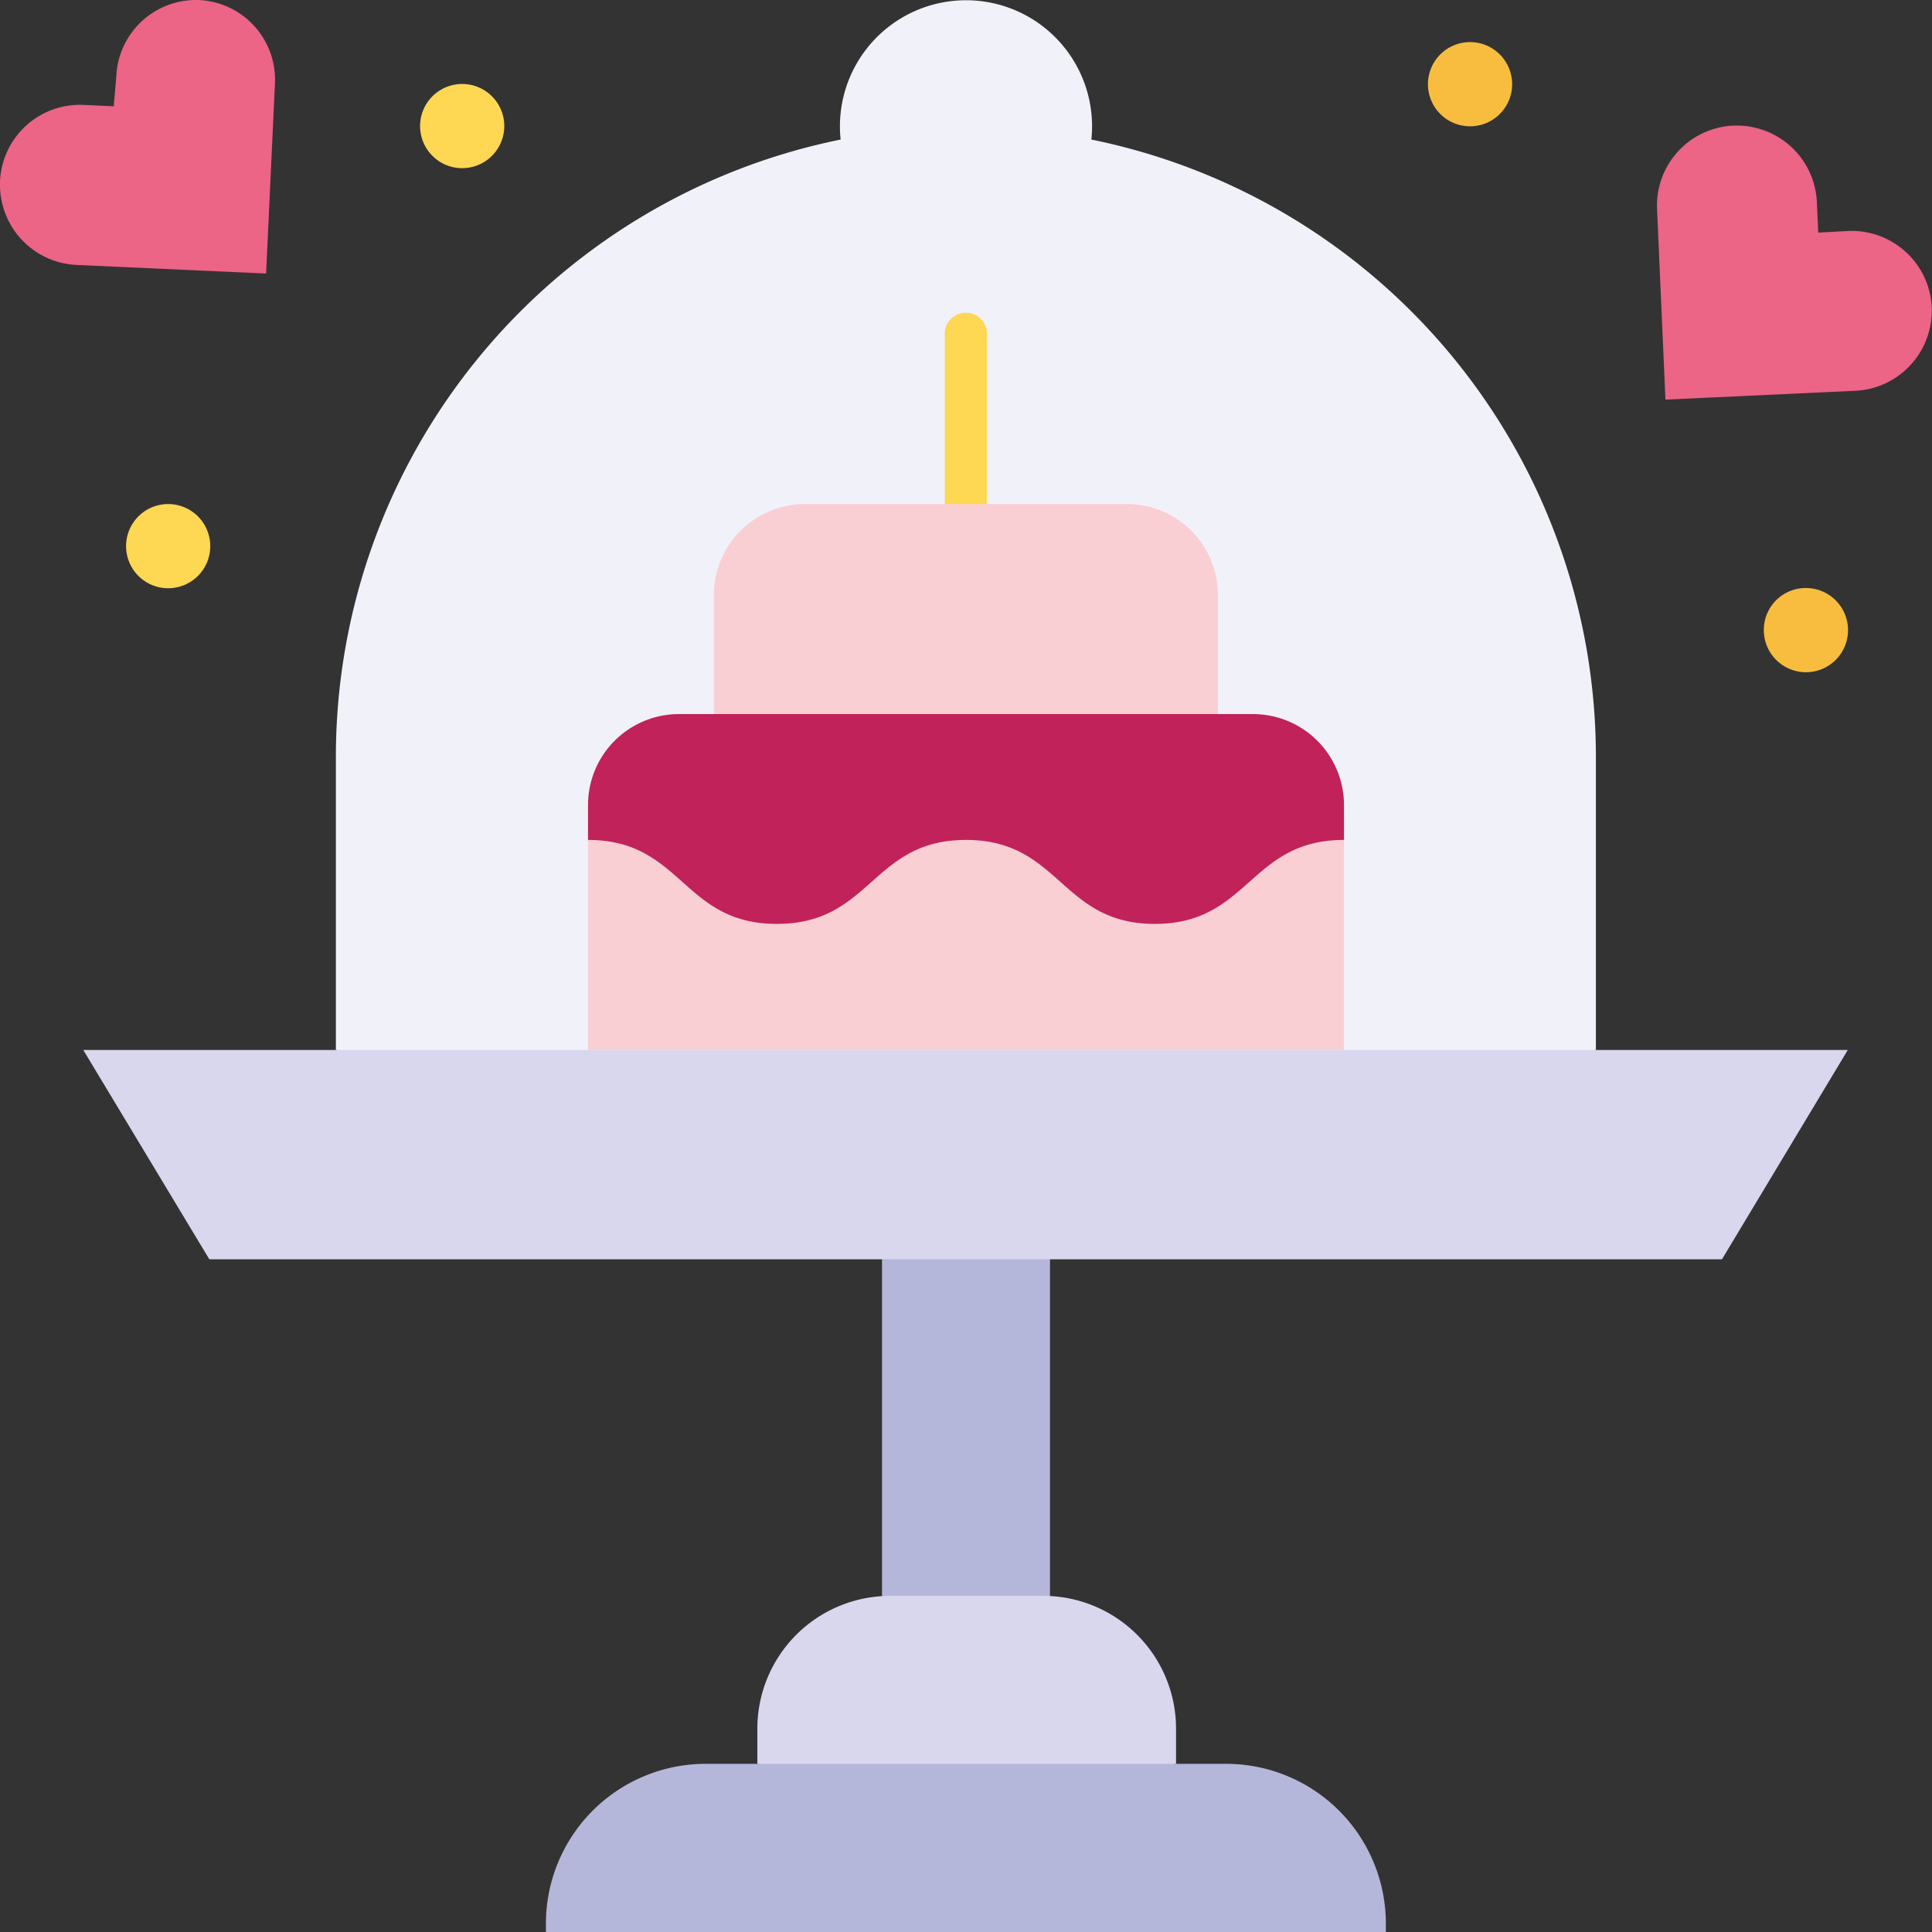 <svg xmlns="http://www.w3.org/2000/svg" viewBox="0 0 83.06 83.06"><rect x="0" y="0" width="83.06" height="83.06" fill="#333333" stroke="none"/><defs><style>.cls-1{fill:#b5b7da;}.cls-2{fill:#f1f1fa;}.cls-3{fill:#d8d7ed;}.cls-4{fill:#f9cfd4;}.cls-5{fill:#ec6486;}.cls-6{fill:#f8bd3f;}.cls-7{fill:#fed753;}.cls-8{fill:#c12259;}</style></defs><title>Asset 35</title><g id="Layer_2" data-name="Layer 2"><g id="Layer_1-2" data-name="Layer 1"><g id="_82_cake_ceremony_wedding_cake_dessert_sweet" data-name="82, cake, ceremony, wedding cake, dessert, sweet"><g id="_Group_" data-name="&lt;Group&gt;"><g id="_Group_2" data-name="&lt;Group&gt;"><polygon id="_Path_" data-name="&lt;Path&gt;" class="cls-1" points="45.14 53.52 45.14 69.25 44.85 69.25 38.21 69.25 37.92 69.25 37.92 53.52 45.14 53.52"/><path id="_Path_2" data-name="&lt;Path&gt;" class="cls-2" d="M14.44,45.14V32.5A27.08,27.08,0,0,1,36.14,6,5.42,5.42,0,1,1,46.92,6,27.08,27.08,0,0,1,68.61,32.5V45.14A234.7,234.7,0,0,1,41.53,47,234.75,234.75,0,0,1,14.44,45.14Z"/><path id="_Path_3" data-name="&lt;Path&gt;" class="cls-3" d="M50.56,74.32v1.51l-9,1.81-9-1.81V74.32a5.71,5.71,0,0,1,5.71-5.71h6.64A5.71,5.71,0,0,1,50.56,74.32Z"/><path id="_Path_4" data-name="&lt;Path&gt;" class="cls-3" d="M79.44,45.14l-5.41,9H9l-5.42-9Z"/><path id="_Path_5" data-name="&lt;Path&gt;" class="cls-4" d="M57.78,35.57v9.57H25.28V35.57c4.06,0,4.06,3.61,8.12,3.61s4.07-3.61,8.13-3.61,4.06,3.61,8.12,3.61S53.71,35.57,57.78,35.57Z"/><path id="_Path_6" data-name="&lt;Path&gt;" class="cls-5" d="M8.54,0A3.43,3.43,0,0,1,11.82,3.6l-.38,8.16-8.16-.37A3.45,3.45,0,0,1,0,8V7.79A3.44,3.44,0,0,1,3.6,4.51l1.29.06L5,3.28A3.43,3.43,0,0,1,8.38,0Z"/><path id="_Path_7" data-name="&lt;Path&gt;" class="cls-5" d="M83.05,13.2c0,.06,0,.11,0,.17a3.45,3.45,0,0,1-3.28,3.43l-8.17.38L71.24,9a3.44,3.44,0,0,1,3.27-3.6h.17A3.44,3.44,0,0,1,78.11,8.7L78.17,10l1.29-.07A3.45,3.45,0,0,1,83.05,13.2Z"/><path id="_Path_8" data-name="&lt;Path&gt;" class="cls-6" d="M77.64,25.28a1.81,1.81,0,1,1-1.81,1.8A1.8,1.8,0,0,1,77.64,25.28Z"/><path id="_Path_9" data-name="&lt;Path&gt;" class="cls-6" d="M63.19,1.81a1.81,1.81,0,1,1-1.8,1.8A1.81,1.81,0,0,1,63.19,1.81Z"/><path id="_Path_10" data-name="&lt;Path&gt;" class="cls-7" d="M19.86,3.61a1.81,1.81,0,1,1-1.8,1.81A1.81,1.81,0,0,1,19.86,3.61Z"/><path id="_Path_11" data-name="&lt;Path&gt;" class="cls-7" d="M7.22,21.67a1.81,1.81,0,1,1-1.8,1.8A1.81,1.81,0,0,1,7.22,21.67Z"/><path id="_Path_12" data-name="&lt;Path&gt;" class="cls-7" d="M41.53,22.57a.9.9,0,0,1-.91-.9V14.45a.91.91,0,1,1,1.81,0v7.22A.9.9,0,0,1,41.53,22.57Z"/><path id="_Path_13" data-name="&lt;Path&gt;" class="cls-4" d="M52.36,25.58V30.7L41.53,32.5,30.69,30.7V25.58a3.92,3.92,0,0,1,3.92-3.91H48.45A3.91,3.91,0,0,1,52.36,25.58Z"/><path id="_Path_14" data-name="&lt;Path&gt;" class="cls-8" d="M57.78,34.61v1.5c-4.07,0-4.07,3.61-8.13,3.61s-4.06-3.61-8.12-3.61-4.06,3.61-8.13,3.61-4.06-3.61-8.12-3.61v-1.5a3.91,3.91,0,0,1,3.91-3.91H53.86A3.91,3.91,0,0,1,57.78,34.61Z"/><path id="_Path_15" data-name="&lt;Path&gt;" class="cls-1" d="M59.58,82.7v.36H23.47V82.7a6.87,6.87,0,0,1,6.86-6.87H52.72A6.87,6.87,0,0,1,59.58,82.7Z"/></g></g></g></g></g></svg>